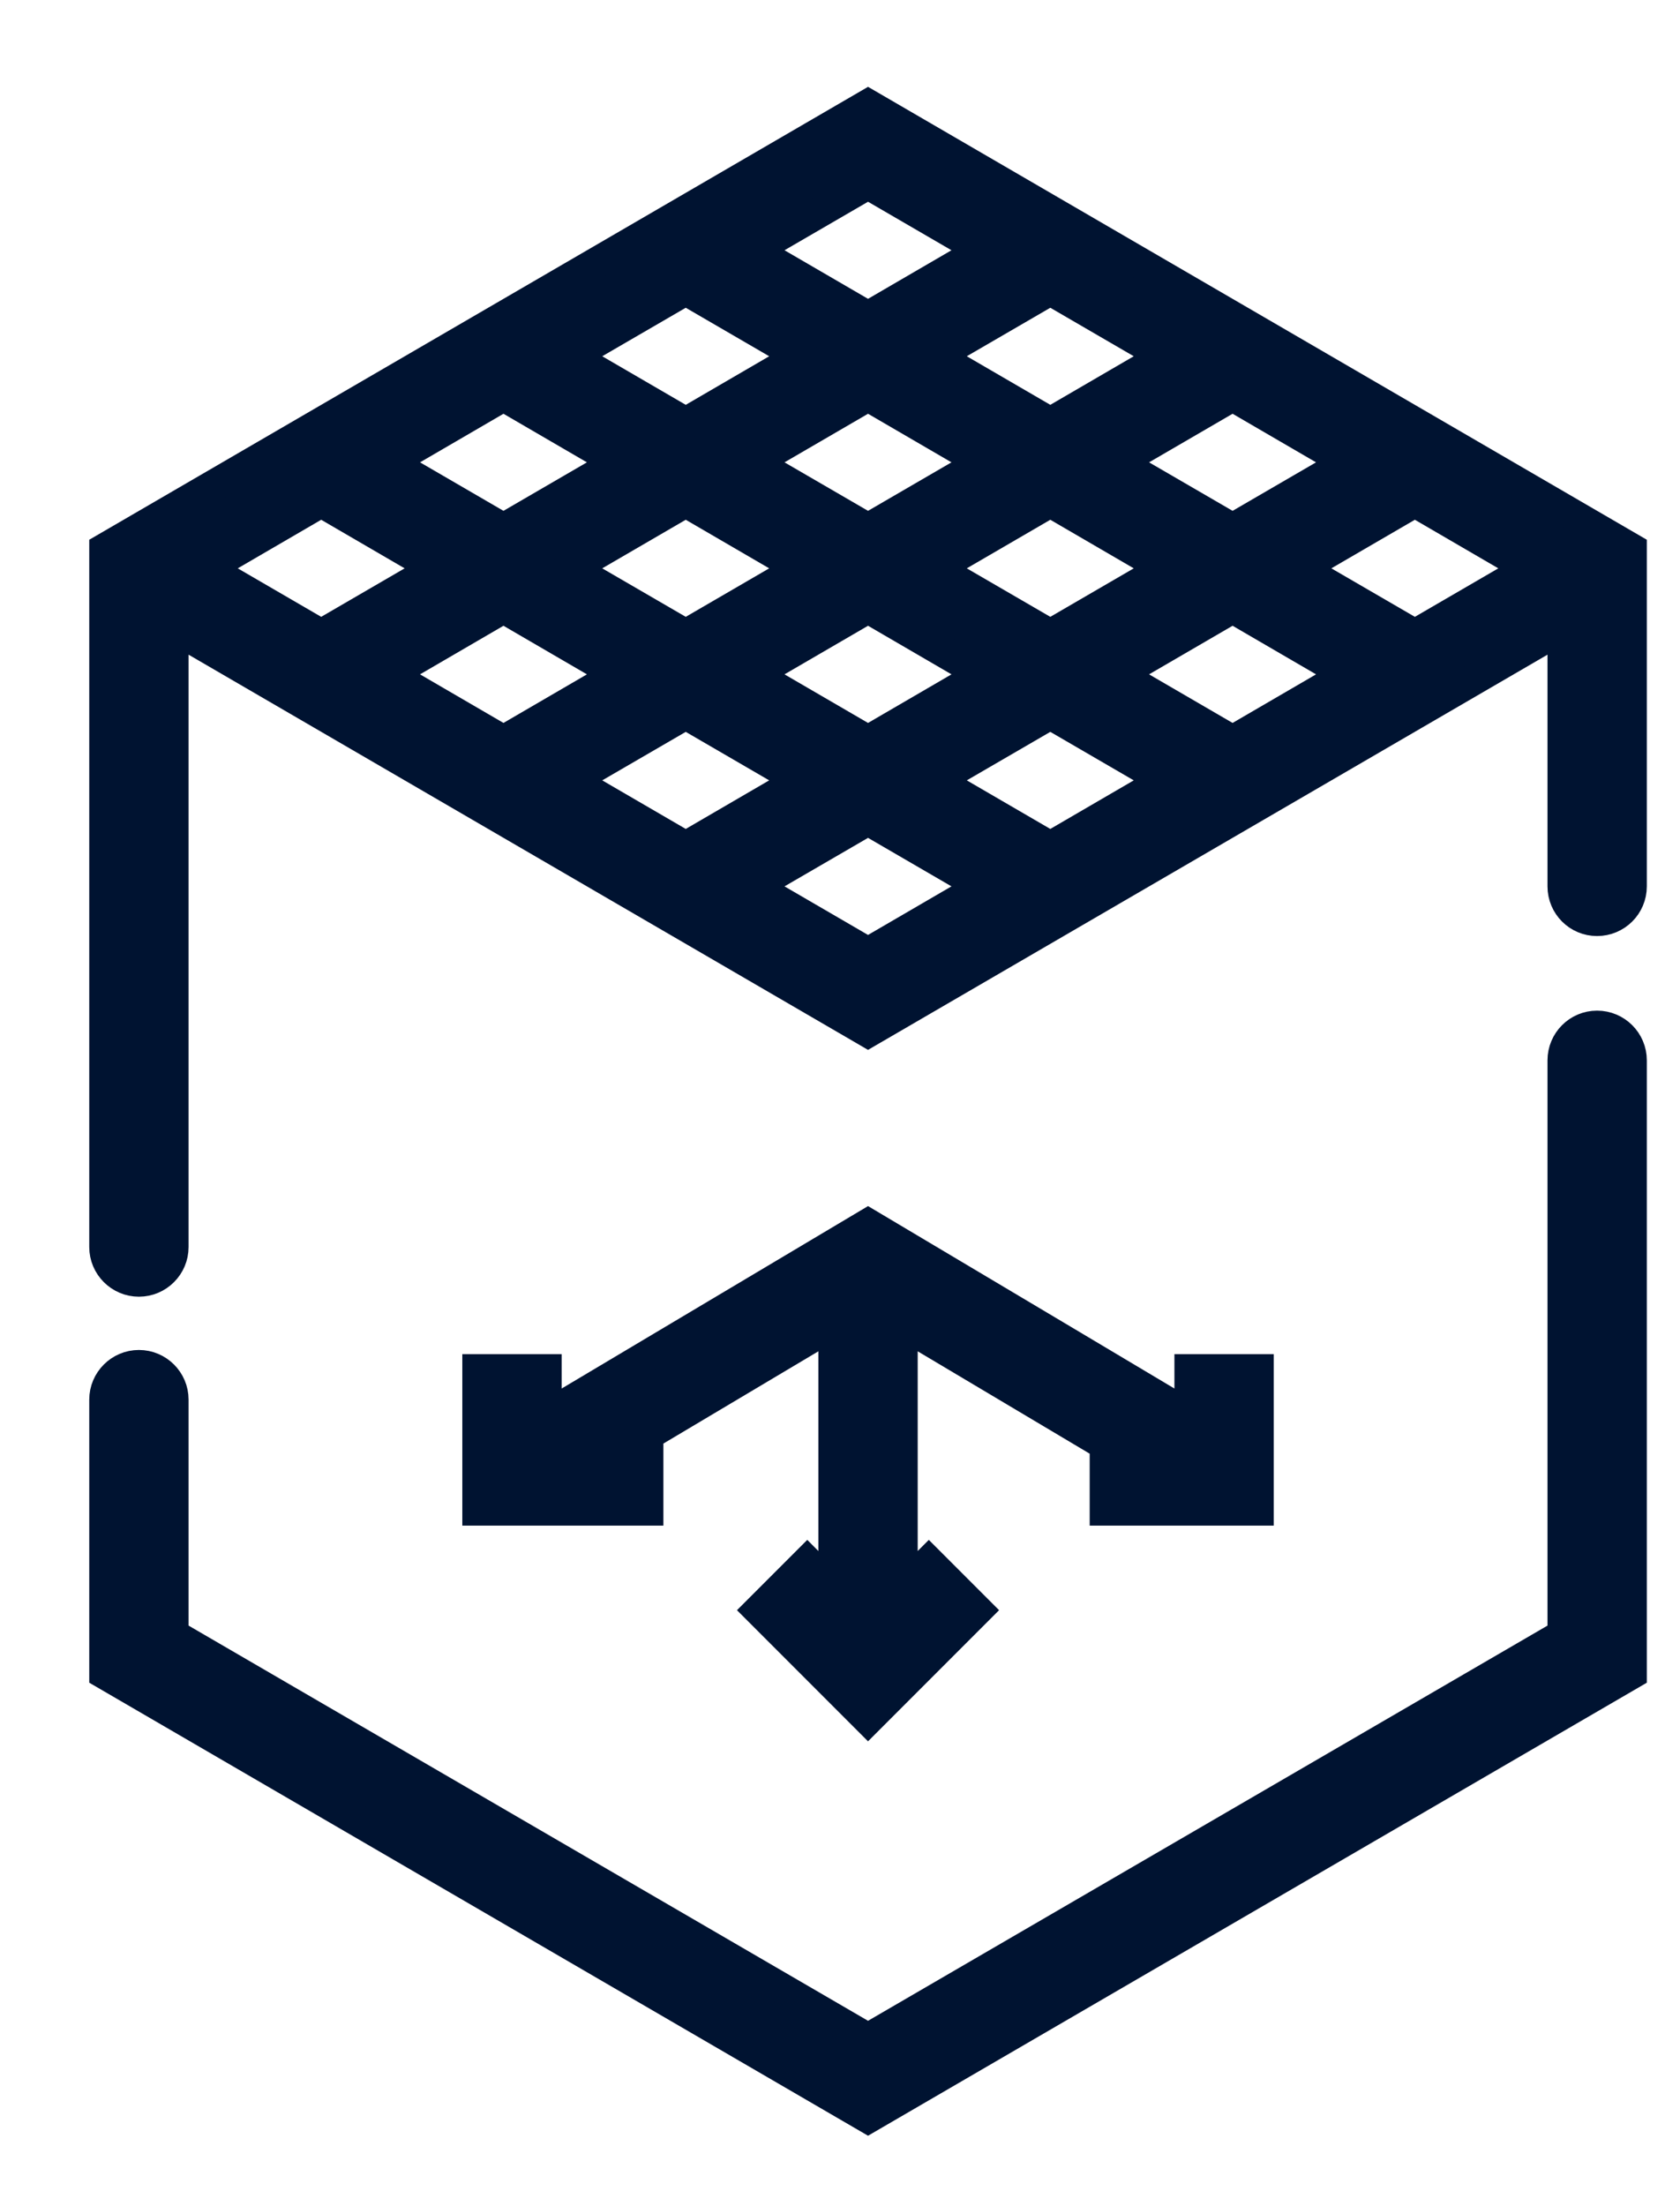 <svg width="16" height="21" viewBox="0 0 16 21" fill="none" xmlns="http://www.w3.org/2000/svg">
<path fill-rule="evenodd" clip-rule="evenodd" d="M8.267 1L15.534 5.224V8.437C15.534 8.616 15.389 8.76 15.21 8.76C15.032 8.76 14.888 8.616 14.888 8.437V5.971L8.267 9.82L1.646 5.971V11.87C1.646 12.048 1.501 12.193 1.323 12.193C1.145 12.193 1 12.048 1 11.87V5.224L8.267 1ZM1.966 5.41L3.059 6.045L4.152 5.41L3.059 4.774L1.966 5.41ZM3.702 4.401L4.795 5.036L5.888 4.401L4.795 3.765L3.702 4.401ZM5.437 3.391L6.531 4.027L7.624 3.391L6.531 2.756L5.437 3.391ZM7.173 2.382L8.267 3.018L9.36 2.382L8.267 1.747L7.173 2.382ZM10.003 2.756L8.909 3.391L10.003 4.027L11.096 3.391L10.003 2.756ZM11.739 3.765L10.645 4.401L11.739 5.036L12.832 4.401L11.739 3.765ZM13.475 4.774L12.381 5.41L13.475 6.045L14.568 5.41L13.475 4.774ZM12.832 6.419L11.739 5.783L10.645 6.419L11.739 7.055L12.832 6.419ZM11.096 7.428L10.003 6.793L8.909 7.428L10.003 8.064L11.096 7.428ZM9.36 8.437L8.267 7.802L7.173 8.437L8.267 9.073L9.36 8.437ZM6.531 8.064L7.624 7.428L6.531 6.793L5.437 7.428L6.531 8.064ZM4.795 7.055L5.888 6.419L4.795 5.783L3.702 6.419L4.795 7.055ZM5.437 5.41L6.531 6.045L7.624 5.41L6.531 4.774L5.437 5.41ZM7.173 4.401L8.267 5.036L9.36 4.401L8.267 3.765L7.173 4.401ZM10.003 4.774L8.909 5.41L10.003 6.045L11.096 5.41L10.003 4.774ZM9.36 6.419L8.267 5.783L7.173 6.419L8.267 7.055L9.36 6.419ZM15.21 9.77C15.389 9.77 15.534 9.915 15.534 10.093V15.931L8.267 20.156L1 15.931V13.323C1 13.145 1.145 13 1.323 13C1.501 13 1.646 13.145 1.646 13.323V15.56L8.267 19.409L14.888 15.56V10.093C14.888 9.915 15.032 9.77 15.21 9.77Z" fill="#001331" stroke="#001331" stroke-width="0.3"/>
<path fill-rule="evenodd" clip-rule="evenodd" d="M8.267 11.655L10.128 12.762L11.335 13.481V13.04H11.981V14.372H10.528V13.752L8.59 12.599V15.127L8.846 14.87L9.303 15.327L8.267 16.363L7.231 15.327L7.688 14.87L7.944 15.127V12.599L6.05 13.726H6.168V14.372H4.553V13.04H5.199V13.481L8.267 11.655Z" fill="#001331" stroke="#001331" stroke-width="0.3"/>
</svg>
